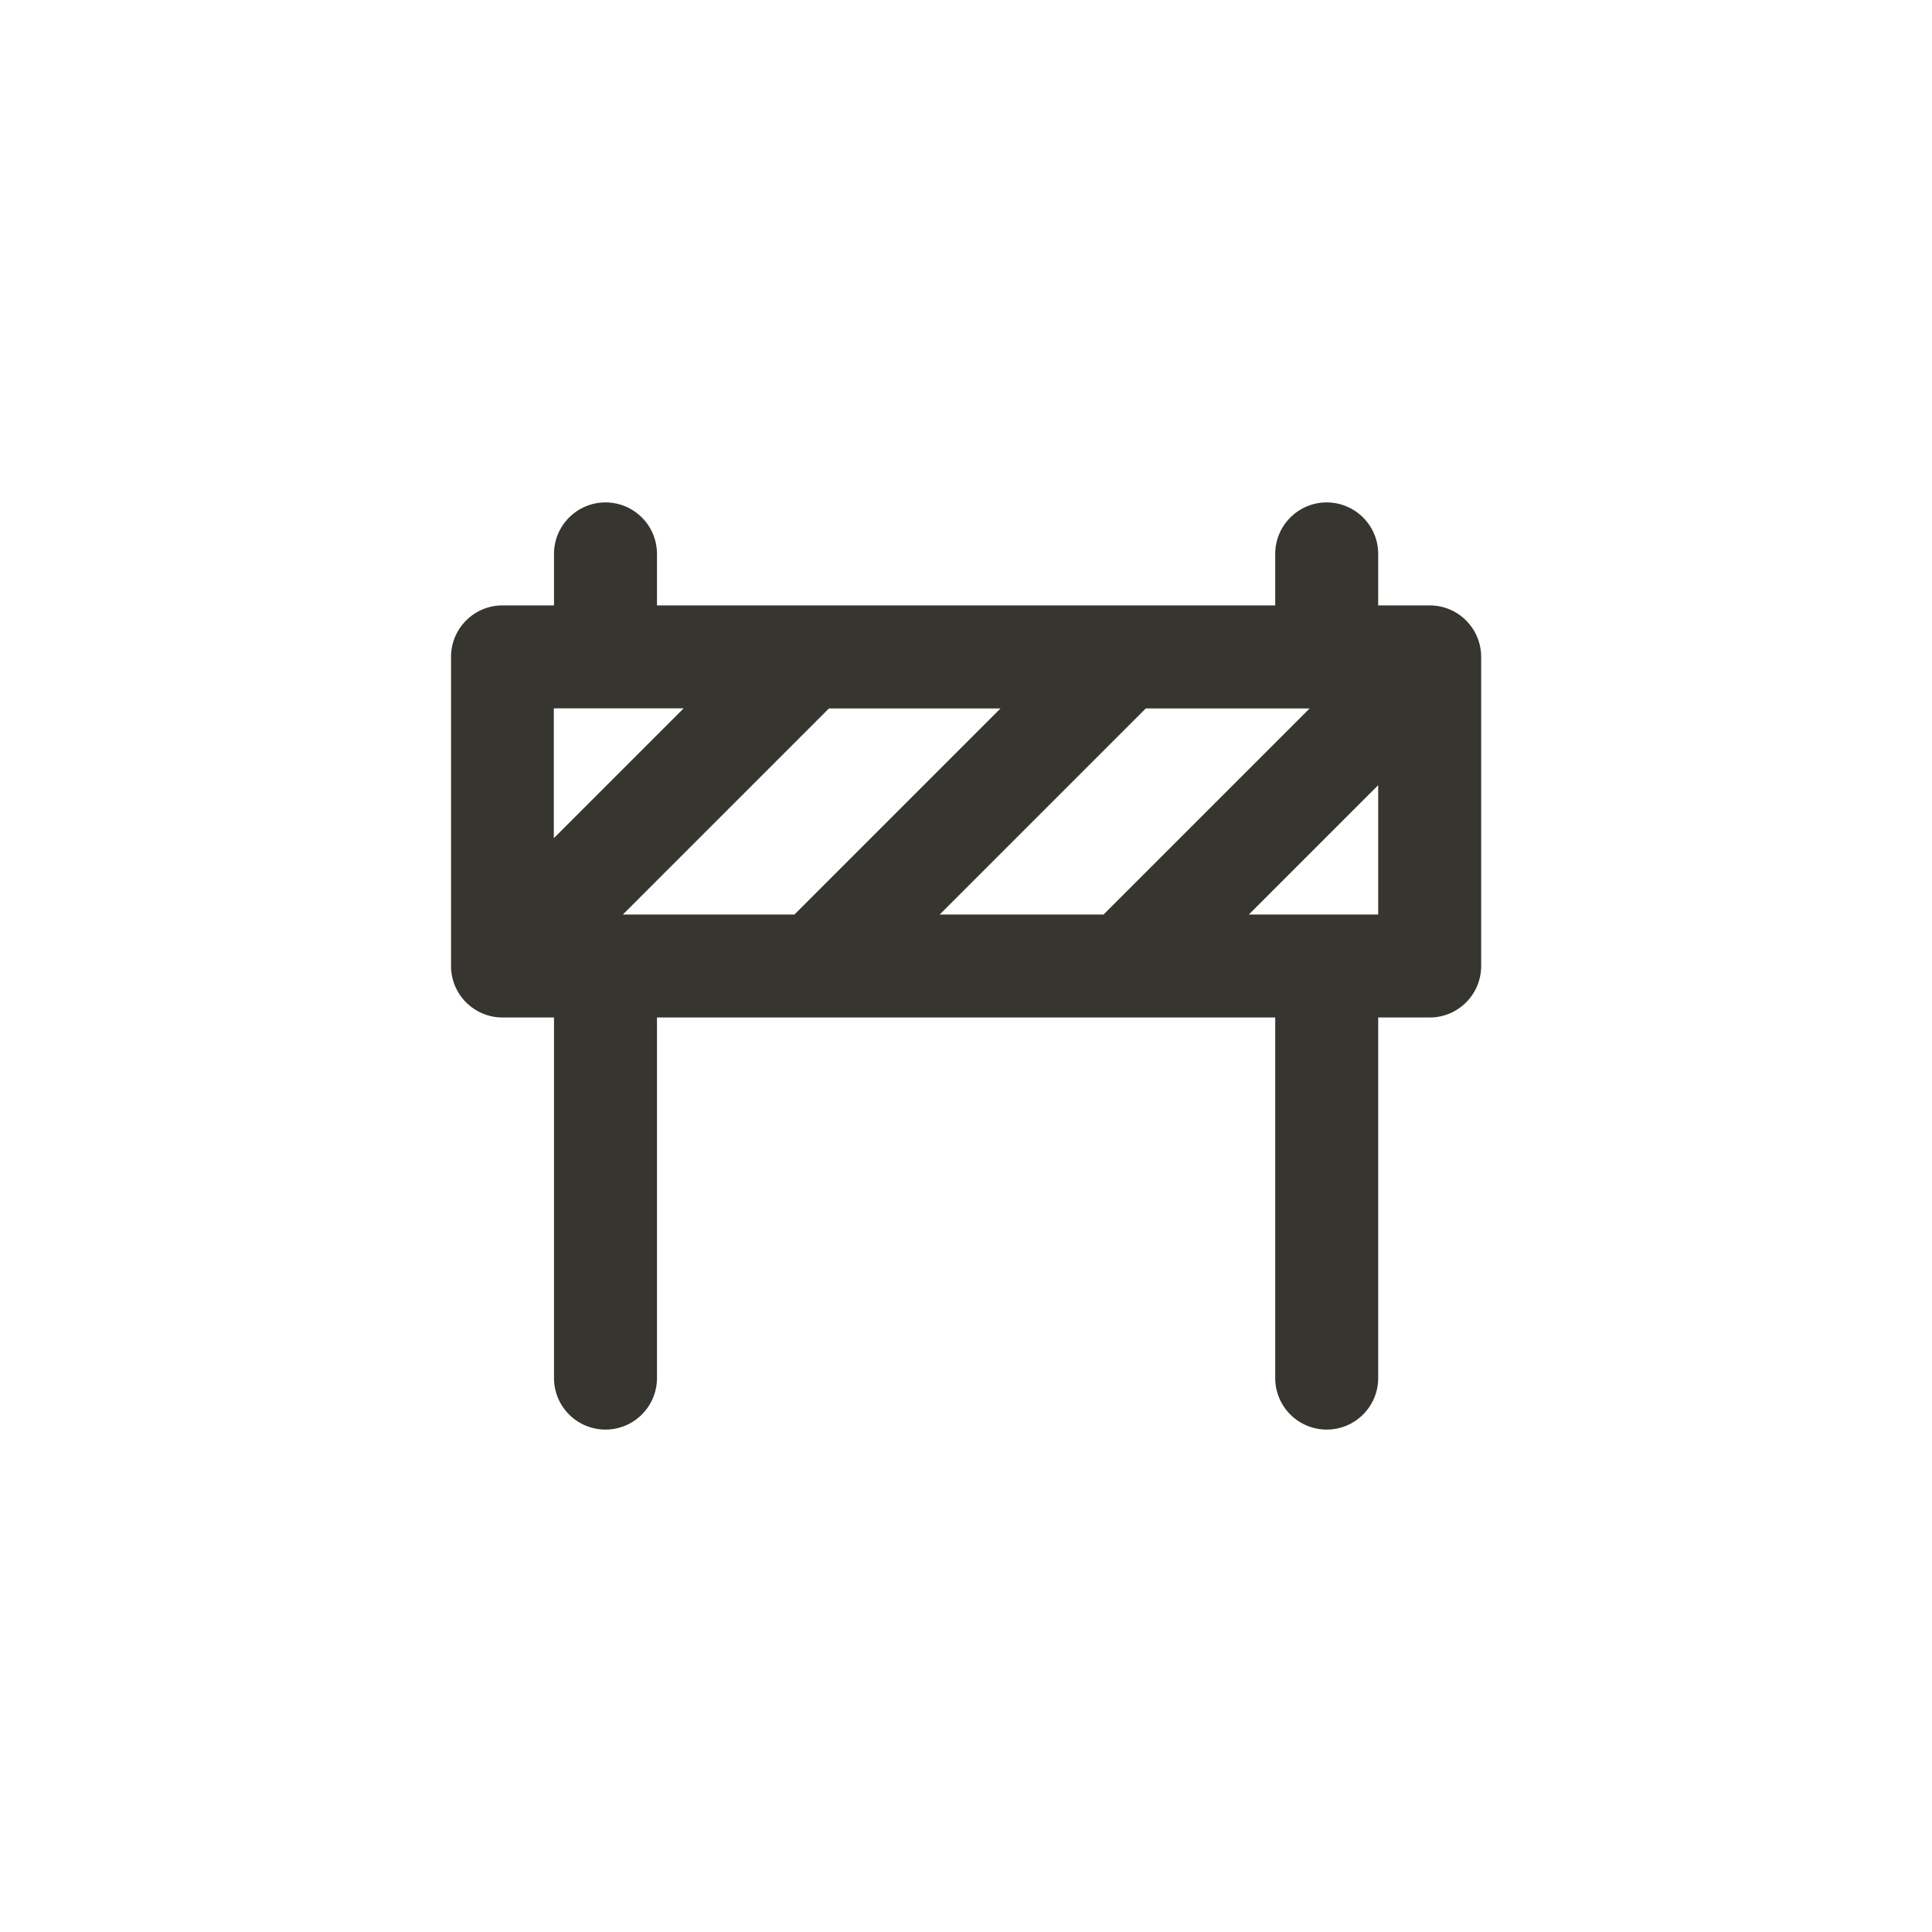 <!-- Generated by IcoMoon.io -->
<svg version="1.1" xmlns="http://www.w3.org/2000/svg" width="40" height="40" viewBox="0 0 40 40">
<title>ul-traffic-barrier</title>
<path fill="#37352f" d="M29.6 12.534h-1.066v-1.066c0-0.589-0.478-1.066-1.066-1.066s-1.066 0.478-1.066 1.066v0 1.066h-12.8v-1.066c0-0.589-0.478-1.066-1.066-1.066s-1.066 0.478-1.066 1.066v0 1.066h-1.066c-0.589 0-1.066 0.478-1.066 1.066v0 6.4c0 0.589 0.478 1.066 1.066 1.066v0h1.066v7.466c0 0.589 0.478 1.066 1.066 1.066s1.066-0.478 1.066-1.066v0-7.466h12.8v7.466c0 0.589 0.478 1.066 1.066 1.066s1.066-0.478 1.066-1.066v0-7.466h1.066c0.589 0 1.066-0.478 1.066-1.066v0-6.4c0-0.589-0.478-1.066-1.066-1.066v0zM11.466 17.354v-2.688h2.688zM12.896 18.934l4.266-4.266h3.552l-4.266 4.266zM19.456 18.934l4.266-4.266h3.392l-4.266 4.266zM28.534 18.934h-2.678l2.678-2.678z"></path>
</svg>

